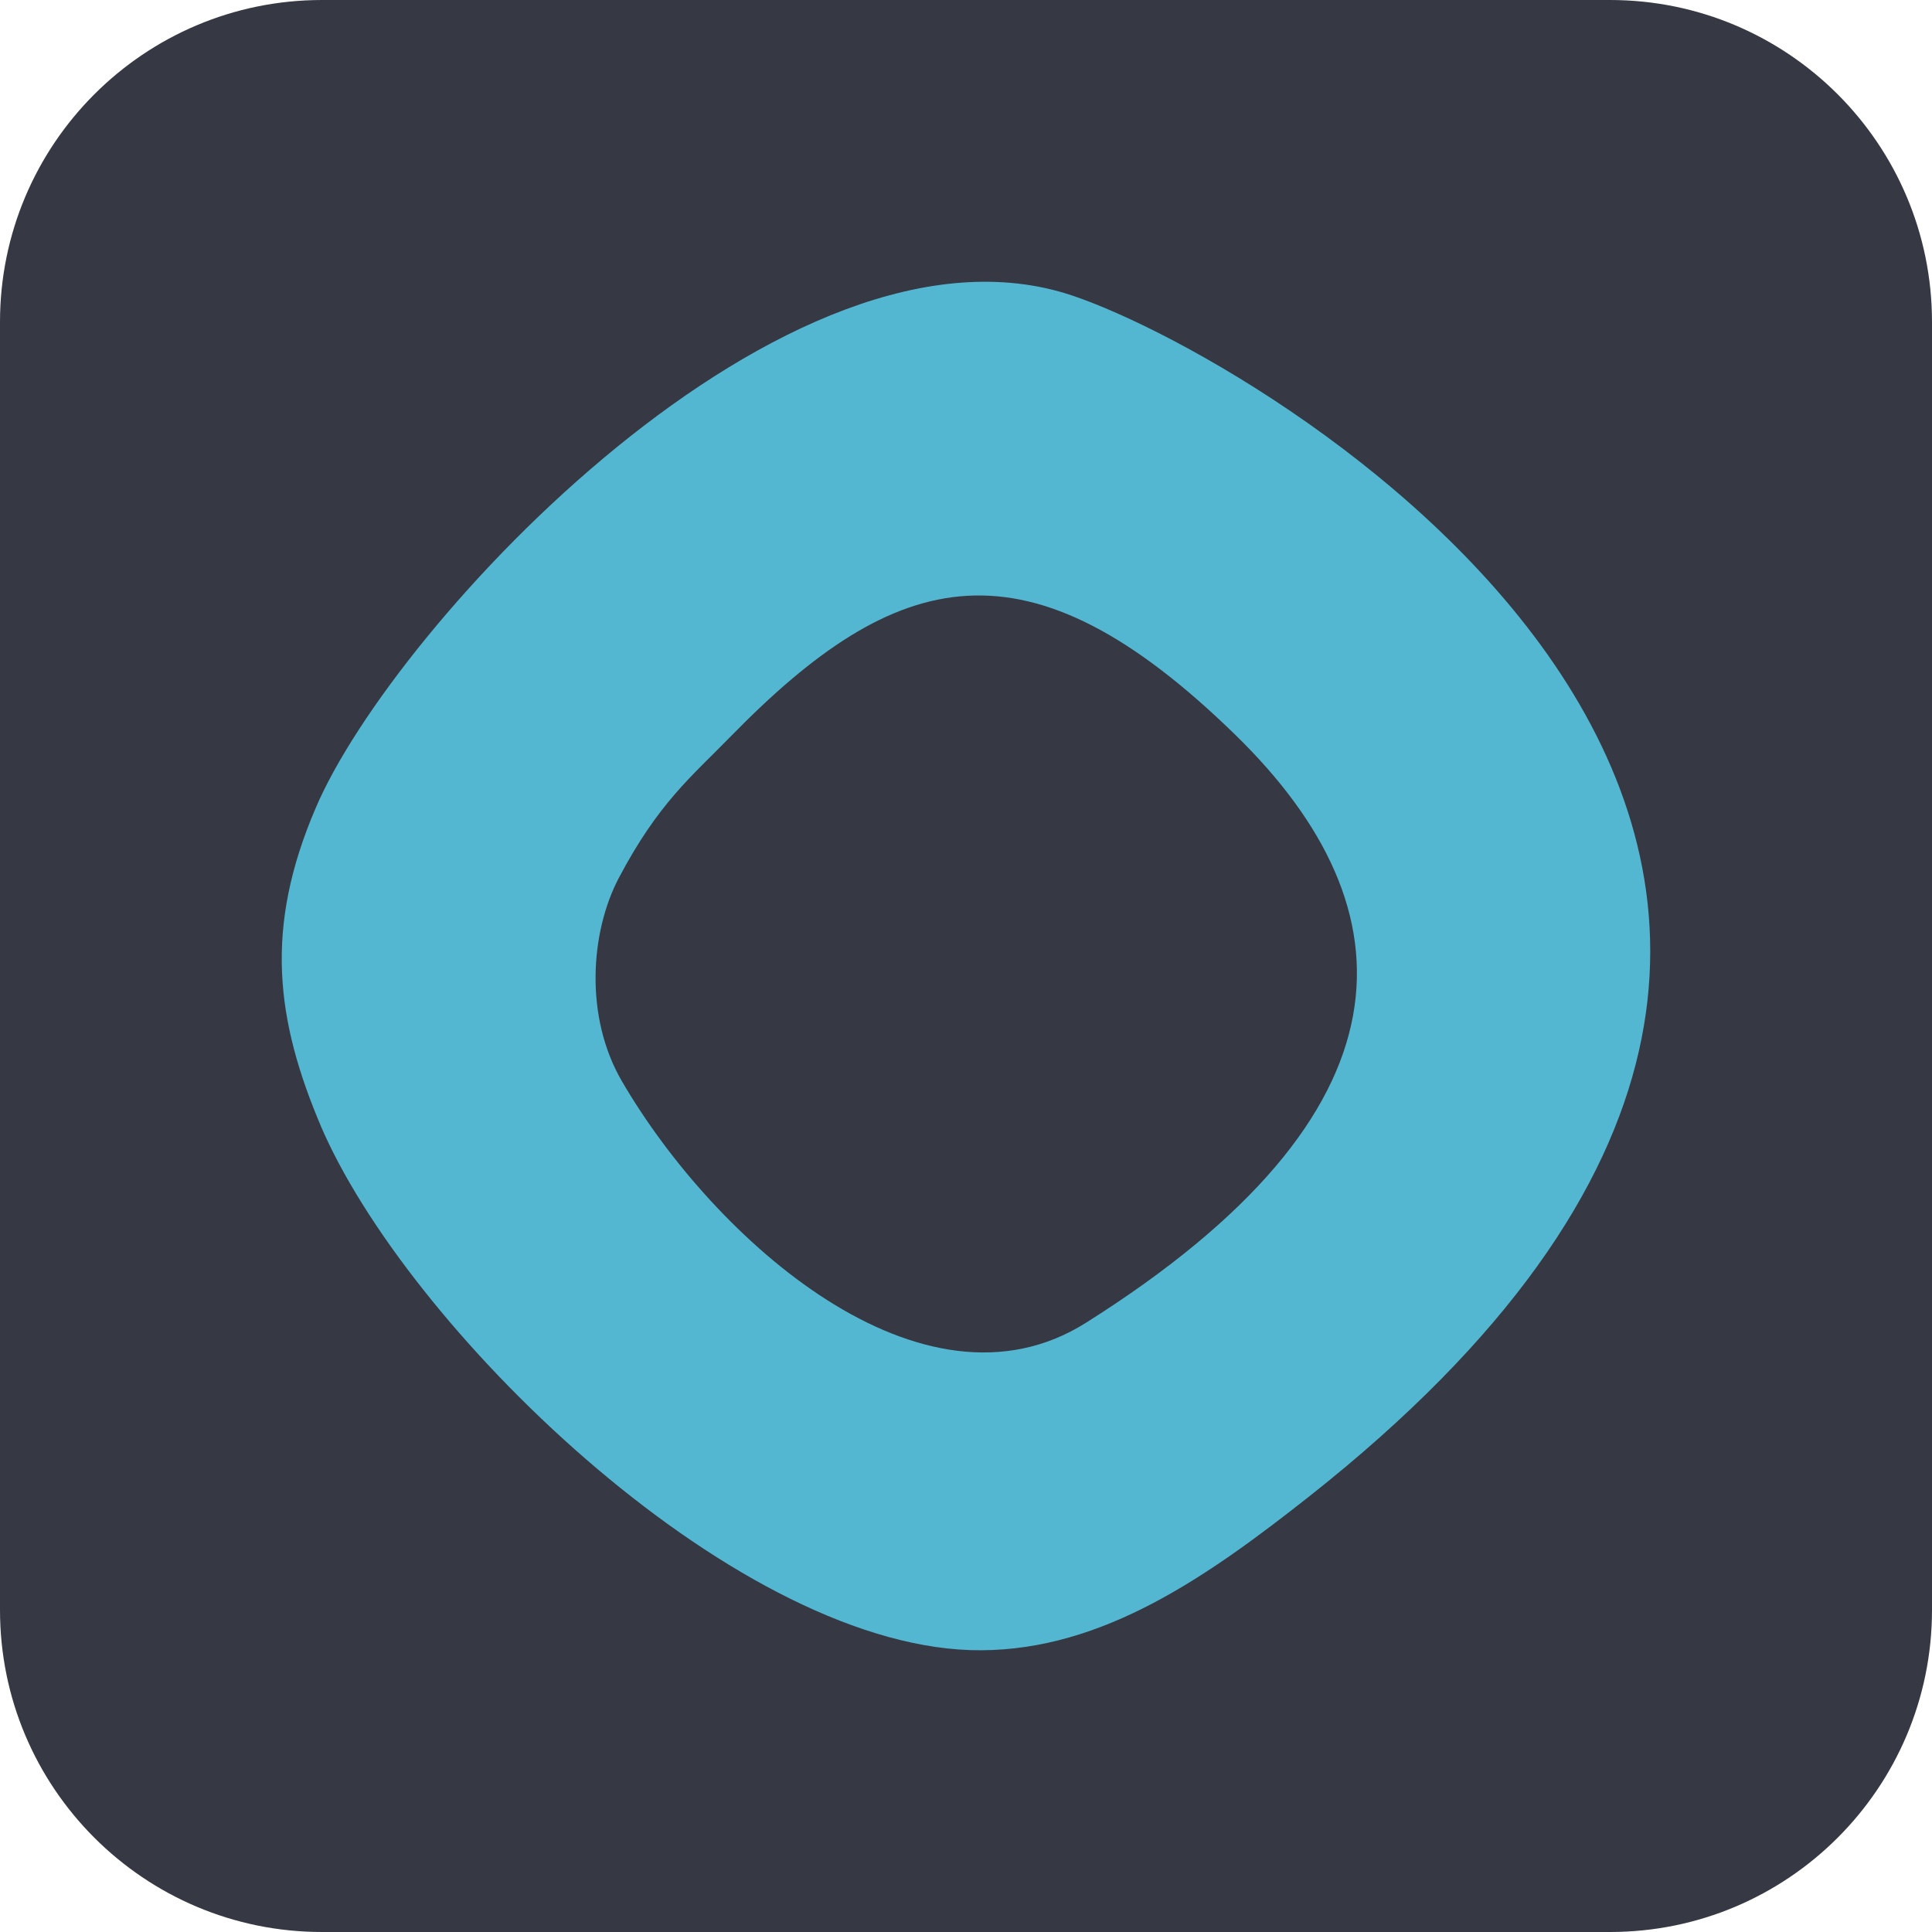 <svg width="80" height="80" viewBox="0 0 80 80" fill="none" xmlns="http://www.w3.org/2000/svg">
<g clip-path="url(#clip0_106_15483)">
<path d="M66.667 0H13.333C5.97 0 0 5.97 0 13.333V66.667C0 74.031 5.97 80 13.333 80H66.667C74.031 80 80 74.031 80 66.667V13.333C80 5.97 74.031 0 66.667 0Z" fill="#363844"/>
<path d="M40.635 68.334C30.704 68.394 17.242 55.389 13.422 46.94L13.409 46.909L13.332 46.737C11.394 42.209 10.944 38.414 13.074 33.453C16.302 25.877 32.628 8.283 44.404 12.239C52.821 15.067 87.385 35.766 54.215 61.961C49.984 65.298 45.69 68.308 40.635 68.334ZM25.755 44.776C29.583 51.354 38.201 59.032 44.961 54.777C58.775 46.074 58.584 37.681 51.162 30.438C42.539 22.021 37.132 23.456 30.255 30.496C28.627 32.163 27.254 33.259 25.618 36.365C24.441 38.614 24.198 42.108 25.755 44.776Z" fill="#53B7D1"/>
</g>
<defs>
<clipPath id="clip0_106_15483">
<rect width="80" height="80" fill="white"/>
</clipPath>
</defs>
</svg>
